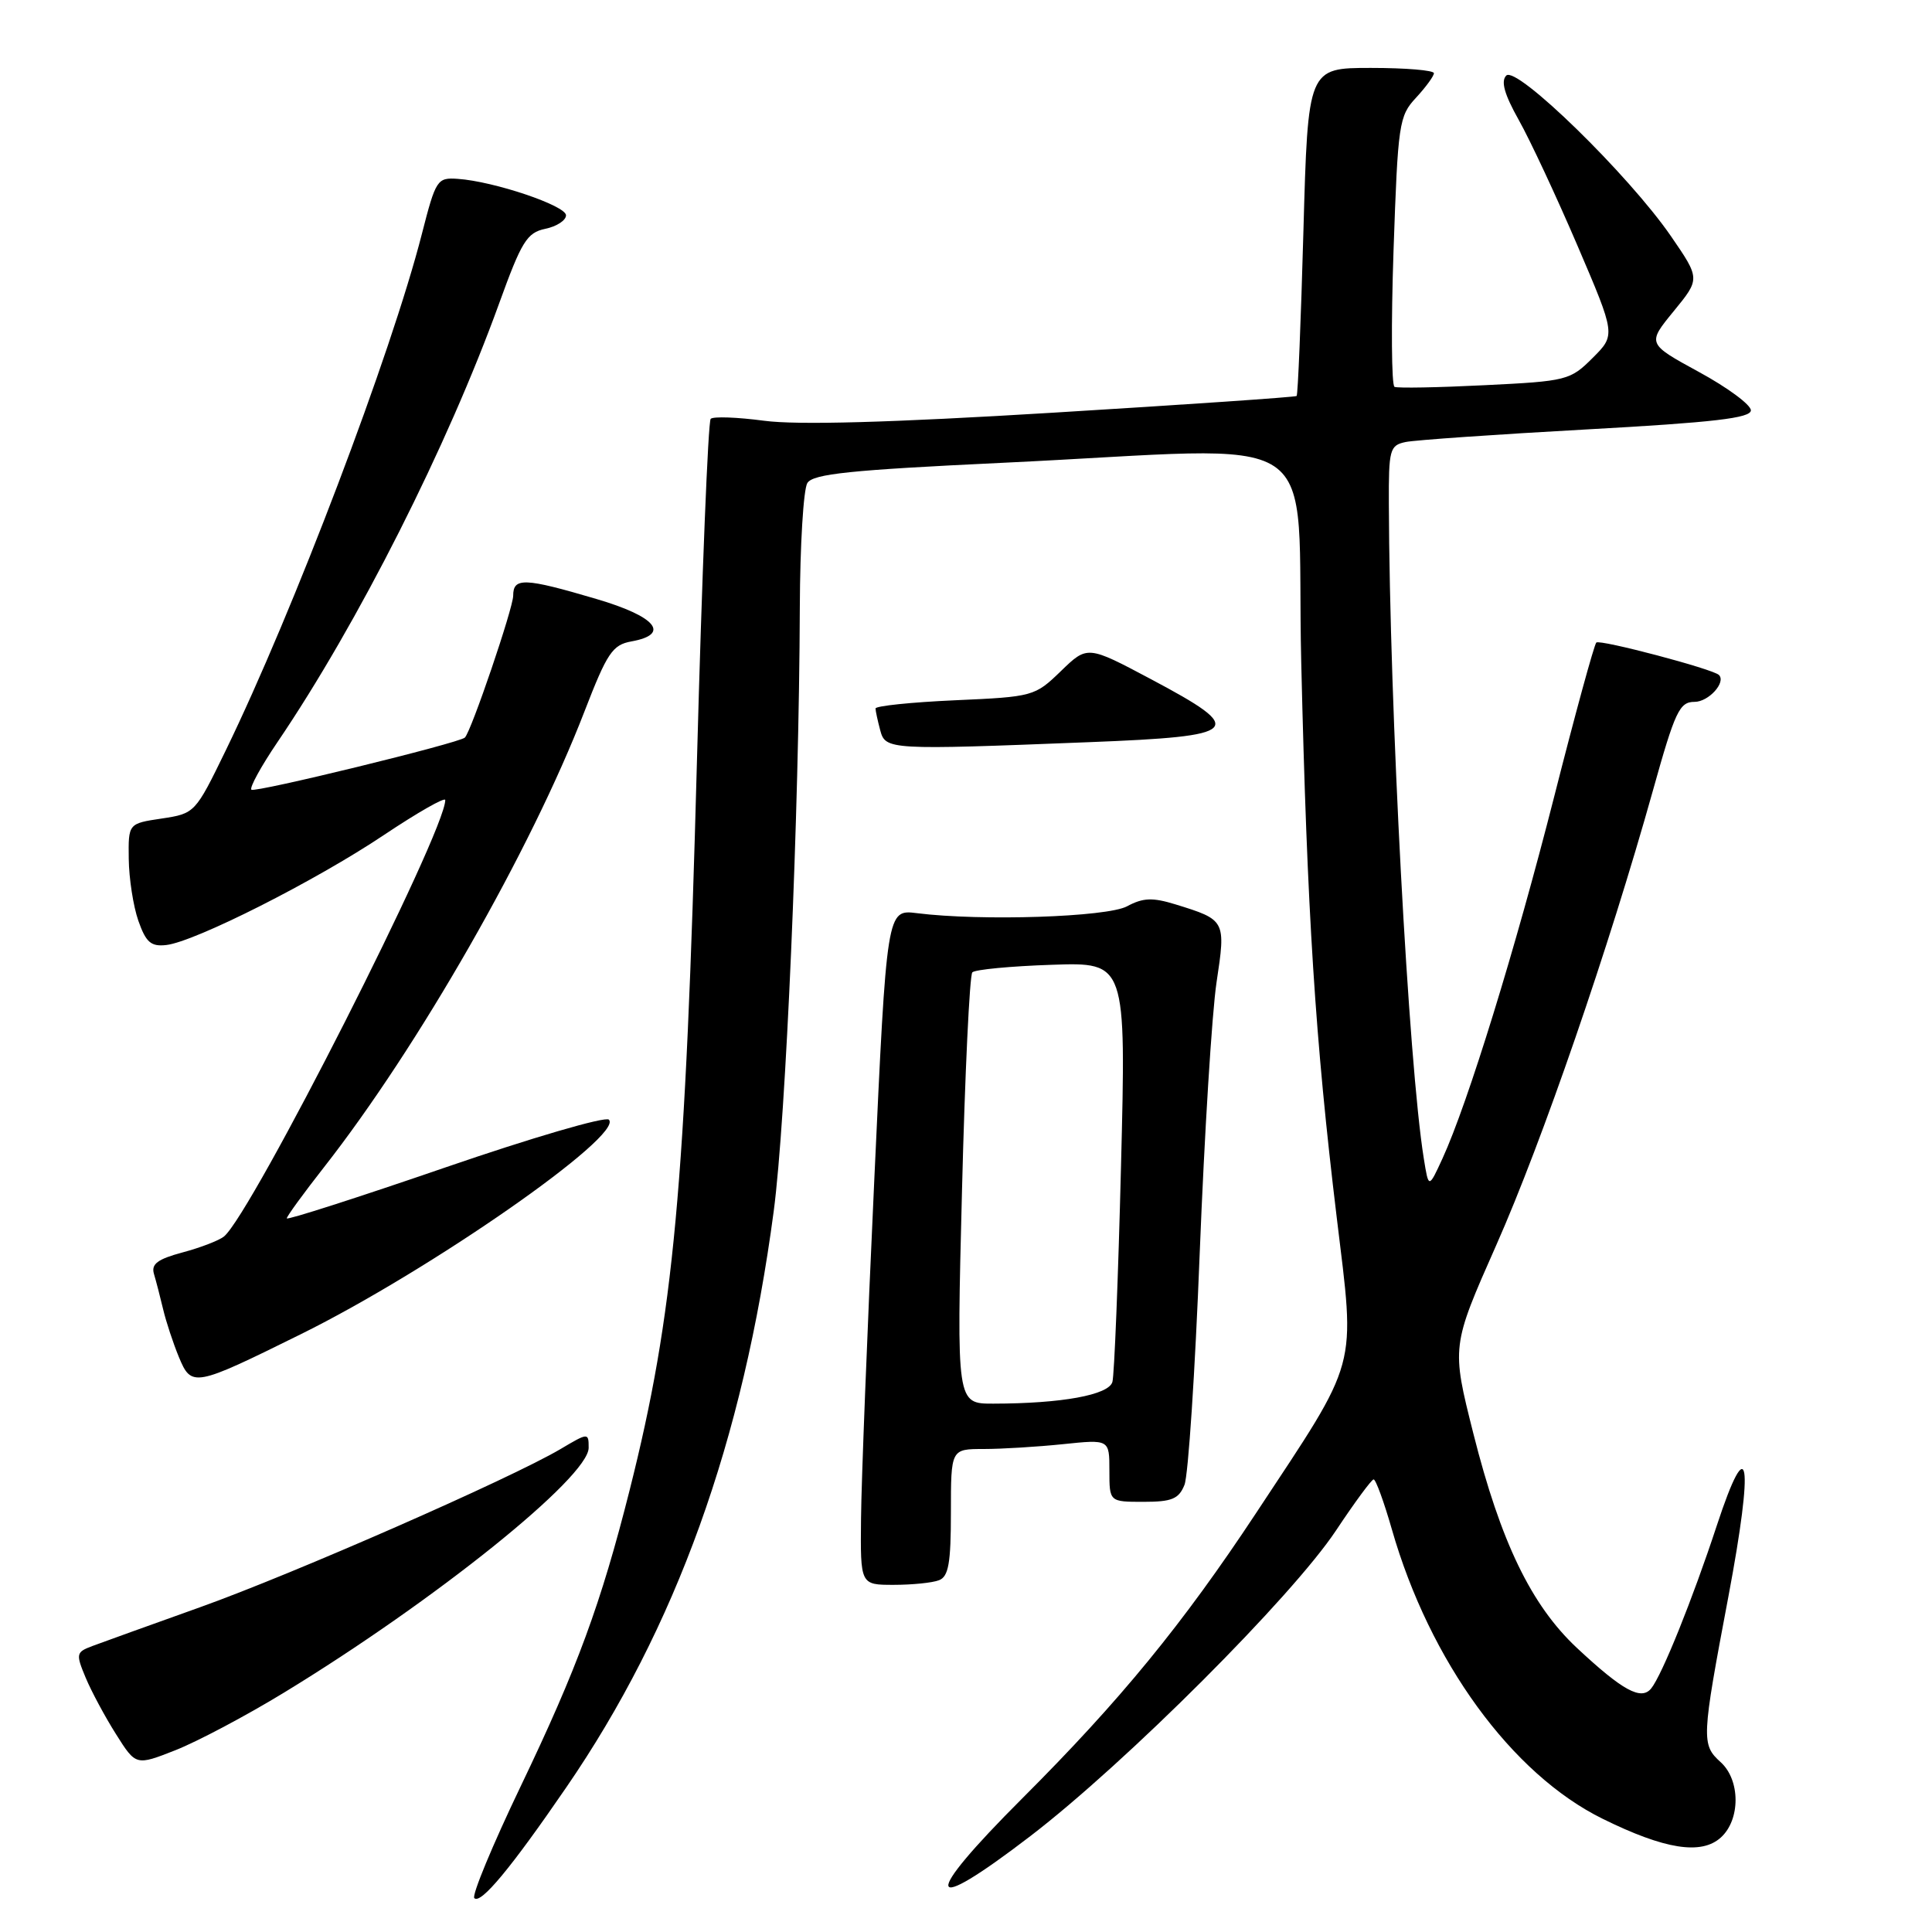 <?xml version="1.0" encoding="UTF-8" standalone="no"?>
<!DOCTYPE svg PUBLIC "-//W3C//DTD SVG 1.1//EN" "http://www.w3.org/Graphics/SVG/1.1/DTD/svg11.dtd" >
<svg xmlns="http://www.w3.org/2000/svg" xmlns:xlink="http://www.w3.org/1999/xlink" version="1.1" viewBox="0 0 256 256">
 <g >
 <path fill="currentColor"
d=" M 75.02 236.86 C 89.57 215.68 98.48 190.94 102.52 160.50 C 104.14 148.30 105.89 107.73 105.98 80.50 C 106.01 72.25 106.46 64.83 106.98 64.00 C 107.74 62.79 112.67 62.28 132.71 61.33 C 176.84 59.25 171.67 55.81 172.42 87.75 C 173.21 121.12 174.27 137.70 177.12 161.29 C 179.60 181.80 180.18 179.67 166.43 200.50 C 156.71 215.21 148.43 225.33 135.46 238.29 C 121.98 251.76 122.47 254.07 136.52 243.30 C 149.15 233.62 171.21 211.56 177.04 202.78 C 179.49 199.09 181.73 196.05 182.01 196.03 C 182.29 196.01 183.38 198.99 184.43 202.65 C 189.44 220.14 200.32 235.08 212.38 241.01 C 220.60 245.06 225.43 245.82 228.02 243.48 C 230.63 241.12 230.62 235.87 228.00 233.50 C 225.42 231.16 225.45 230.45 229.02 211.56 C 232.43 193.46 231.74 189.21 227.48 202.16 C 224.28 211.89 220.22 221.97 218.79 223.73 C 217.46 225.36 215.00 224.01 208.94 218.35 C 202.89 212.68 198.86 204.34 195.23 189.96 C 192.32 178.41 192.32 178.41 198.27 164.97 C 204.37 151.20 213.18 125.61 219.02 104.75 C 221.96 94.22 222.54 93.00 224.54 93.00 C 226.40 93.00 228.74 90.41 227.77 89.44 C 226.99 88.65 211.98 84.69 211.52 85.14 C 211.23 85.44 208.71 94.64 205.93 105.59 C 200.80 125.75 194.49 146.20 191.14 153.50 C 189.30 157.50 189.30 157.50 188.66 153.50 C 186.64 140.99 184.12 93.69 184.03 66.77 C 184.00 59.55 184.15 59.01 186.25 58.57 C 187.49 58.31 198.29 57.56 210.25 56.90 C 227.11 55.97 232.00 55.40 232.00 54.37 C 232.00 53.64 228.91 51.35 225.12 49.29 C 218.25 45.54 218.25 45.54 221.77 41.24 C 225.29 36.94 225.29 36.94 221.40 31.28 C 215.82 23.18 200.94 8.66 199.59 10.01 C 198.85 10.75 199.33 12.49 201.24 15.89 C 202.73 18.54 206.23 26.03 209.02 32.54 C 214.09 44.38 214.09 44.38 211.03 47.43 C 208.07 50.39 207.61 50.51 196.74 51.04 C 190.56 51.35 185.17 51.45 184.78 51.26 C 184.38 51.07 184.32 42.95 184.65 33.21 C 185.23 16.37 185.37 15.37 187.63 12.95 C 188.93 11.54 190.00 10.08 190.00 9.70 C 190.00 9.31 186.25 9.00 181.66 9.00 C 173.31 9.00 173.31 9.00 172.71 30.61 C 172.38 42.49 171.98 52.33 171.81 52.47 C 171.64 52.62 157.15 53.61 139.60 54.68 C 117.94 56.00 105.64 56.34 101.24 55.75 C 97.69 55.28 94.50 55.16 94.17 55.50 C 93.83 55.84 93.01 76.23 92.35 100.81 C 90.83 157.50 89.29 174.18 83.43 197.45 C 79.64 212.47 76.47 221.10 69.00 236.68 C 65.26 244.48 62.49 251.16 62.85 251.51 C 63.69 252.36 67.67 247.58 75.02 236.86 Z  M 37.60 224.30 C 57.66 212.08 78.00 195.73 78.00 191.84 C 78.00 189.82 77.96 189.82 74.25 192.02 C 67.62 195.93 38.87 208.55 26.50 212.97 C 19.90 215.33 13.48 217.64 12.23 218.11 C 10.08 218.92 10.03 219.14 11.35 222.30 C 12.12 224.14 13.93 227.51 15.38 229.80 C 18.01 233.97 18.01 233.97 23.25 231.91 C 26.14 230.77 32.60 227.35 37.60 224.30 Z  M 124.42 209.39 C 125.69 208.91 126.00 207.12 126.00 200.39 C 126.00 192.00 126.00 192.00 130.35 192.00 C 132.75 192.00 137.47 191.71 140.85 191.36 C 147.00 190.72 147.00 190.72 147.00 194.86 C 147.00 199.00 147.00 199.00 151.52 199.00 C 155.28 199.00 156.20 198.62 156.95 196.75 C 157.45 195.51 158.36 181.68 158.97 166.00 C 159.59 150.32 160.59 134.19 161.20 130.15 C 162.44 121.94 162.41 121.89 155.74 119.83 C 152.71 118.90 151.46 118.95 149.34 120.09 C 146.67 121.52 130.02 122.07 121.50 121.00 C 117.50 120.50 117.50 120.50 115.84 156.50 C 114.92 176.30 114.13 196.44 114.09 201.25 C 114.00 210.00 114.00 210.00 118.42 210.00 C 120.85 210.00 123.55 209.73 124.42 209.39 Z  M 39.86 176.79 C 57.01 168.32 82.70 150.42 80.68 148.36 C 80.22 147.90 70.43 150.76 58.93 154.72 C 47.42 158.68 38.00 161.70 38.00 161.44 C 38.00 161.17 40.20 158.15 42.88 154.73 C 55.44 138.72 70.37 112.60 77.45 94.26 C 80.45 86.50 81.16 85.44 83.67 84.99 C 88.89 84.05 86.94 81.69 79.00 79.36 C 69.48 76.55 68.00 76.50 68.00 78.93 C 68.00 80.57 62.45 96.89 61.60 97.73 C 60.89 98.45 33.74 105.08 33.31 104.64 C 33.04 104.37 34.60 101.53 36.77 98.33 C 47.45 82.58 59.29 59.13 66.14 40.20 C 69.11 31.99 69.82 30.83 72.25 30.32 C 73.76 30.01 75.00 29.20 75.00 28.53 C 75.00 27.25 65.46 24.03 60.66 23.70 C 57.93 23.51 57.75 23.78 55.90 31.00 C 51.84 46.88 38.86 81.04 29.91 99.44 C 25.88 107.73 25.82 107.80 21.43 108.46 C 17.00 109.12 17.00 109.12 17.06 113.81 C 17.09 116.39 17.66 120.08 18.33 122.00 C 19.34 124.87 20.00 125.45 22.03 125.22 C 25.81 124.80 41.82 116.71 50.89 110.63 C 55.35 107.65 59.00 105.57 59.00 106.01 C 59.00 110.24 33.34 160.84 29.68 163.84 C 29.03 164.37 26.56 165.32 24.20 165.95 C 20.88 166.84 20.01 167.49 20.40 168.80 C 20.68 169.74 21.23 171.85 21.62 173.50 C 22.01 175.15 22.95 177.99 23.70 179.81 C 25.38 183.85 25.70 183.79 39.86 176.79 Z  M 144.34 98.34 C 164.56 97.55 165.30 96.79 152.54 90.01 C 144.09 85.52 144.09 85.52 140.58 88.92 C 137.12 92.27 136.90 92.33 126.53 92.79 C 120.74 93.05 116.01 93.54 116.01 93.88 C 116.02 94.22 116.30 95.51 116.63 96.75 C 117.33 99.37 117.71 99.39 144.34 98.34 Z  M 127.47 157.75 C 127.86 142.21 128.48 129.20 128.84 128.84 C 129.20 128.47 133.94 128.02 139.36 127.84 C 149.22 127.50 149.22 127.50 148.54 154.50 C 148.17 169.35 147.65 182.23 147.40 183.11 C 146.92 184.84 140.68 185.98 131.62 185.99 C 126.75 186.00 126.75 186.00 127.47 157.75 Z "/>
</g>
</svg>